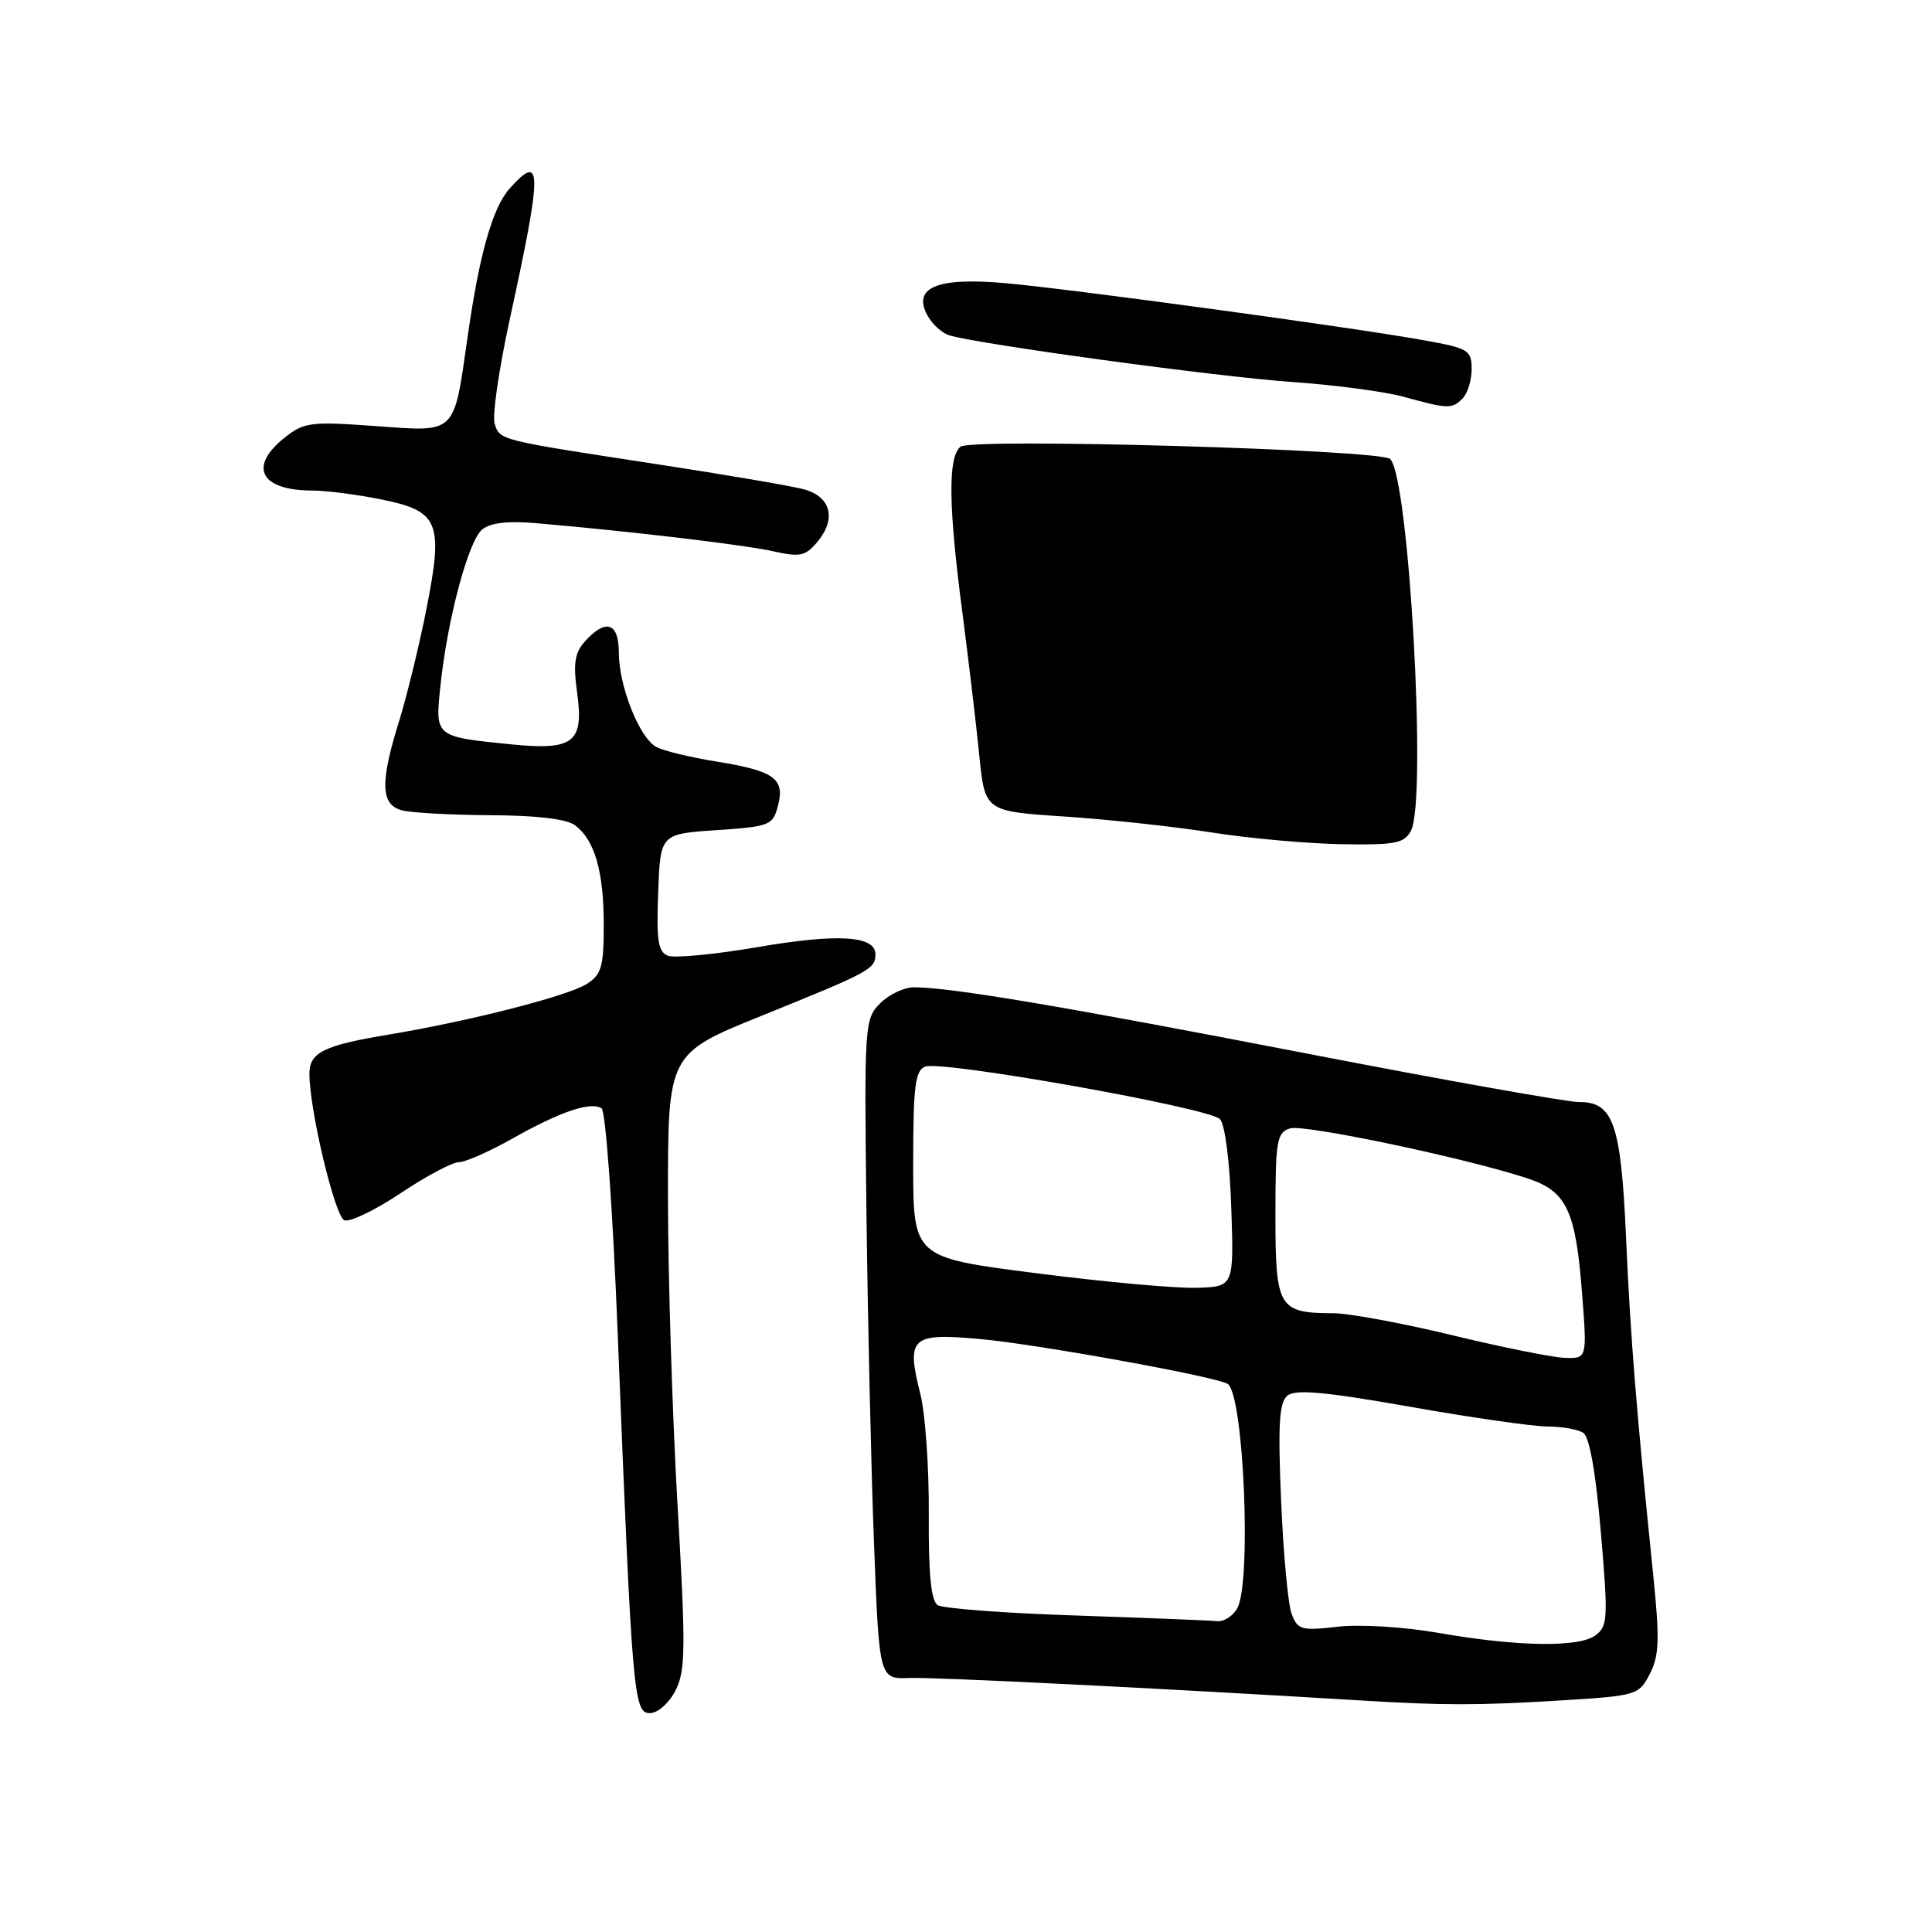 <?xml version="1.0" encoding="UTF-8" standalone="no"?>
<!DOCTYPE svg PUBLIC "-//W3C//DTD SVG 1.1//EN" "http://www.w3.org/Graphics/SVG/1.1/DTD/svg11.dtd" >
<svg xmlns="http://www.w3.org/2000/svg" xmlns:xlink="http://www.w3.org/1999/xlink" version="1.1" viewBox="0 0 256 256">
 <g >
 <path fill="currentColor"
d=" M 89.49 224.03 C 90.85 221.40 90.88 218.55 89.77 199.28 C 89.08 187.30 88.51 168.98 88.51 158.56 C 88.50 139.61 88.50 139.61 101.00 134.56 C 115.30 128.78 116.00 128.40 116.00 126.46 C 116.00 123.98 111.05 123.67 100.43 125.49 C 94.76 126.46 89.39 126.98 88.51 126.64 C 87.20 126.14 86.97 124.64 87.21 118.27 C 87.50 110.50 87.50 110.50 94.93 110.00 C 102.00 109.52 102.40 109.37 103.08 106.79 C 104.04 103.18 102.61 102.15 94.95 100.91 C 91.51 100.36 87.92 99.49 86.97 98.98 C 84.73 97.78 82.00 90.92 82.00 86.48 C 82.00 82.51 80.29 81.92 77.55 84.94 C 76.15 86.49 75.93 87.86 76.47 91.76 C 77.39 98.45 76.03 99.48 67.50 98.61 C 57.60 97.60 57.65 97.64 58.36 90.87 C 59.27 82.10 62.06 71.67 63.88 70.17 C 64.97 69.27 67.29 69.00 71.00 69.32 C 83.29 70.37 98.74 72.20 102.50 73.06 C 106.00 73.84 106.73 73.69 108.30 71.81 C 110.87 68.74 110.11 65.80 106.50 64.83 C 104.85 64.39 96.08 62.89 87.00 61.50 C 66.03 58.29 66.24 58.35 65.54 56.13 C 65.21 55.10 66.11 48.91 67.53 42.38 C 71.87 22.49 71.87 20.17 67.59 24.91 C 65.29 27.44 63.54 33.56 61.98 44.50 C 60.09 57.73 60.59 57.24 49.69 56.45 C 41.21 55.84 40.29 55.95 37.75 57.96 C 32.85 61.85 34.49 65.00 41.42 65.00 C 43.20 65.00 47.26 65.52 50.43 66.16 C 58.18 67.71 58.78 69.14 56.51 80.67 C 55.55 85.53 53.92 92.20 52.90 95.50 C 50.34 103.70 50.43 106.61 53.25 107.37 C 54.49 107.70 59.77 107.99 65.00 108.02 C 71.19 108.05 75.10 108.52 76.21 109.36 C 78.81 111.34 80.00 115.47 80.00 122.54 C 80.00 128.10 79.70 129.14 77.75 130.38 C 75.23 131.98 62.16 135.32 51.50 137.09 C 42.88 138.52 41.00 139.45 41.00 142.29 C 41.00 147.06 44.38 161.21 45.63 161.69 C 46.36 161.97 49.72 160.35 53.09 158.10 C 56.47 155.84 59.93 154.00 60.78 154.00 C 61.64 154.00 64.84 152.59 67.89 150.87 C 74.20 147.31 78.28 145.92 79.71 146.86 C 80.26 147.22 81.20 160.29 81.86 177.00 C 83.76 224.68 83.96 227.00 86.11 227.00 C 87.14 227.00 88.63 225.69 89.49 224.03 Z  M 206.40 225.34 C 216.93 224.70 217.13 224.64 218.61 221.80 C 219.86 219.37 219.93 217.27 219.06 208.70 C 216.84 187.09 216.03 177.03 215.46 164.00 C 214.80 148.94 213.77 145.98 209.23 146.03 C 207.73 146.04 191.43 143.14 173.00 139.57 C 140.64 133.30 126.11 130.85 121.13 130.82 C 119.82 130.81 117.80 131.77 116.63 132.94 C 114.55 135.03 114.51 135.70 114.81 160.79 C 114.98 174.93 115.43 194.60 115.81 204.50 C 116.50 222.50 116.50 222.50 120.50 222.34 C 123.74 222.21 154.06 223.72 180.50 225.33 C 191.03 225.98 196.03 225.98 206.40 225.34 Z  M 186.96 110.07 C 189.10 106.07 186.71 63.29 184.21 60.82 C 182.95 59.57 128.69 58.01 127.27 59.19 C 125.60 60.58 125.66 66.95 127.50 81.00 C 128.32 87.33 129.34 95.88 129.75 100.00 C 130.50 107.50 130.50 107.50 141.00 108.19 C 146.78 108.57 155.55 109.52 160.50 110.30 C 165.45 111.08 173.20 111.78 177.71 111.86 C 184.90 111.98 186.06 111.76 186.96 110.07 Z  M 193.80 52.80 C 194.46 52.14 195.00 50.39 195.00 48.91 C 195.00 46.40 194.59 46.15 188.75 45.10 C 179.20 43.37 141.45 38.23 133.00 37.50 C 124.15 36.74 120.91 38.10 122.87 41.76 C 123.49 42.92 124.79 44.12 125.76 44.42 C 129.42 45.58 161.30 49.93 171.15 50.61 C 176.80 51.00 183.46 51.88 185.96 52.57 C 191.89 54.20 192.38 54.22 193.80 52.80 Z  M 190.50 216.35 C 186.01 215.57 180.20 215.21 177.25 215.55 C 172.41 216.10 171.94 215.96 171.14 213.82 C 170.67 212.54 170.04 205.78 169.75 198.78 C 169.32 188.71 169.50 185.83 170.59 184.93 C 171.63 184.06 175.53 184.41 186.76 186.39 C 194.89 187.83 203.11 189.01 205.02 189.02 C 206.94 189.02 209.08 189.40 209.78 189.85 C 210.61 190.37 211.44 195.06 212.12 203.03 C 213.10 214.45 213.04 215.50 211.40 216.70 C 209.17 218.33 201.00 218.19 190.50 216.35 Z  M 142.50 214.06 C 133.15 213.75 124.94 213.14 124.25 212.69 C 123.37 212.12 123.02 208.60 123.07 200.67 C 123.11 194.50 122.61 187.34 121.96 184.75 C 120.06 177.21 120.70 176.61 129.77 177.42 C 137.64 178.13 161.87 182.54 162.76 183.43 C 164.84 185.50 165.82 209.61 163.96 213.07 C 163.40 214.13 162.16 214.92 161.21 214.81 C 160.27 214.71 151.85 214.38 142.50 214.06 Z  M 192.50 176.94 C 185.90 175.34 178.78 174.02 176.68 174.01 C 169.40 173.99 169.00 173.31 169.00 161.03 C 169.00 151.14 169.18 150.08 170.93 149.52 C 172.80 148.93 194.44 153.49 202.49 156.17 C 207.59 157.87 208.79 160.42 209.63 171.35 C 210.30 180.00 210.30 180.00 207.40 179.93 C 205.80 179.88 199.10 178.54 192.50 176.94 Z  M 137.25 168.70 C 121.00 166.62 121.00 166.62 121.00 154.28 C 121.00 143.93 121.26 141.84 122.59 141.33 C 124.79 140.48 160.24 146.79 161.65 148.29 C 162.32 148.99 162.95 153.92 163.15 160.00 C 163.50 170.50 163.50 170.50 158.50 170.64 C 155.75 170.72 146.19 169.85 137.25 168.70 Z "/>
</g>
</svg>
